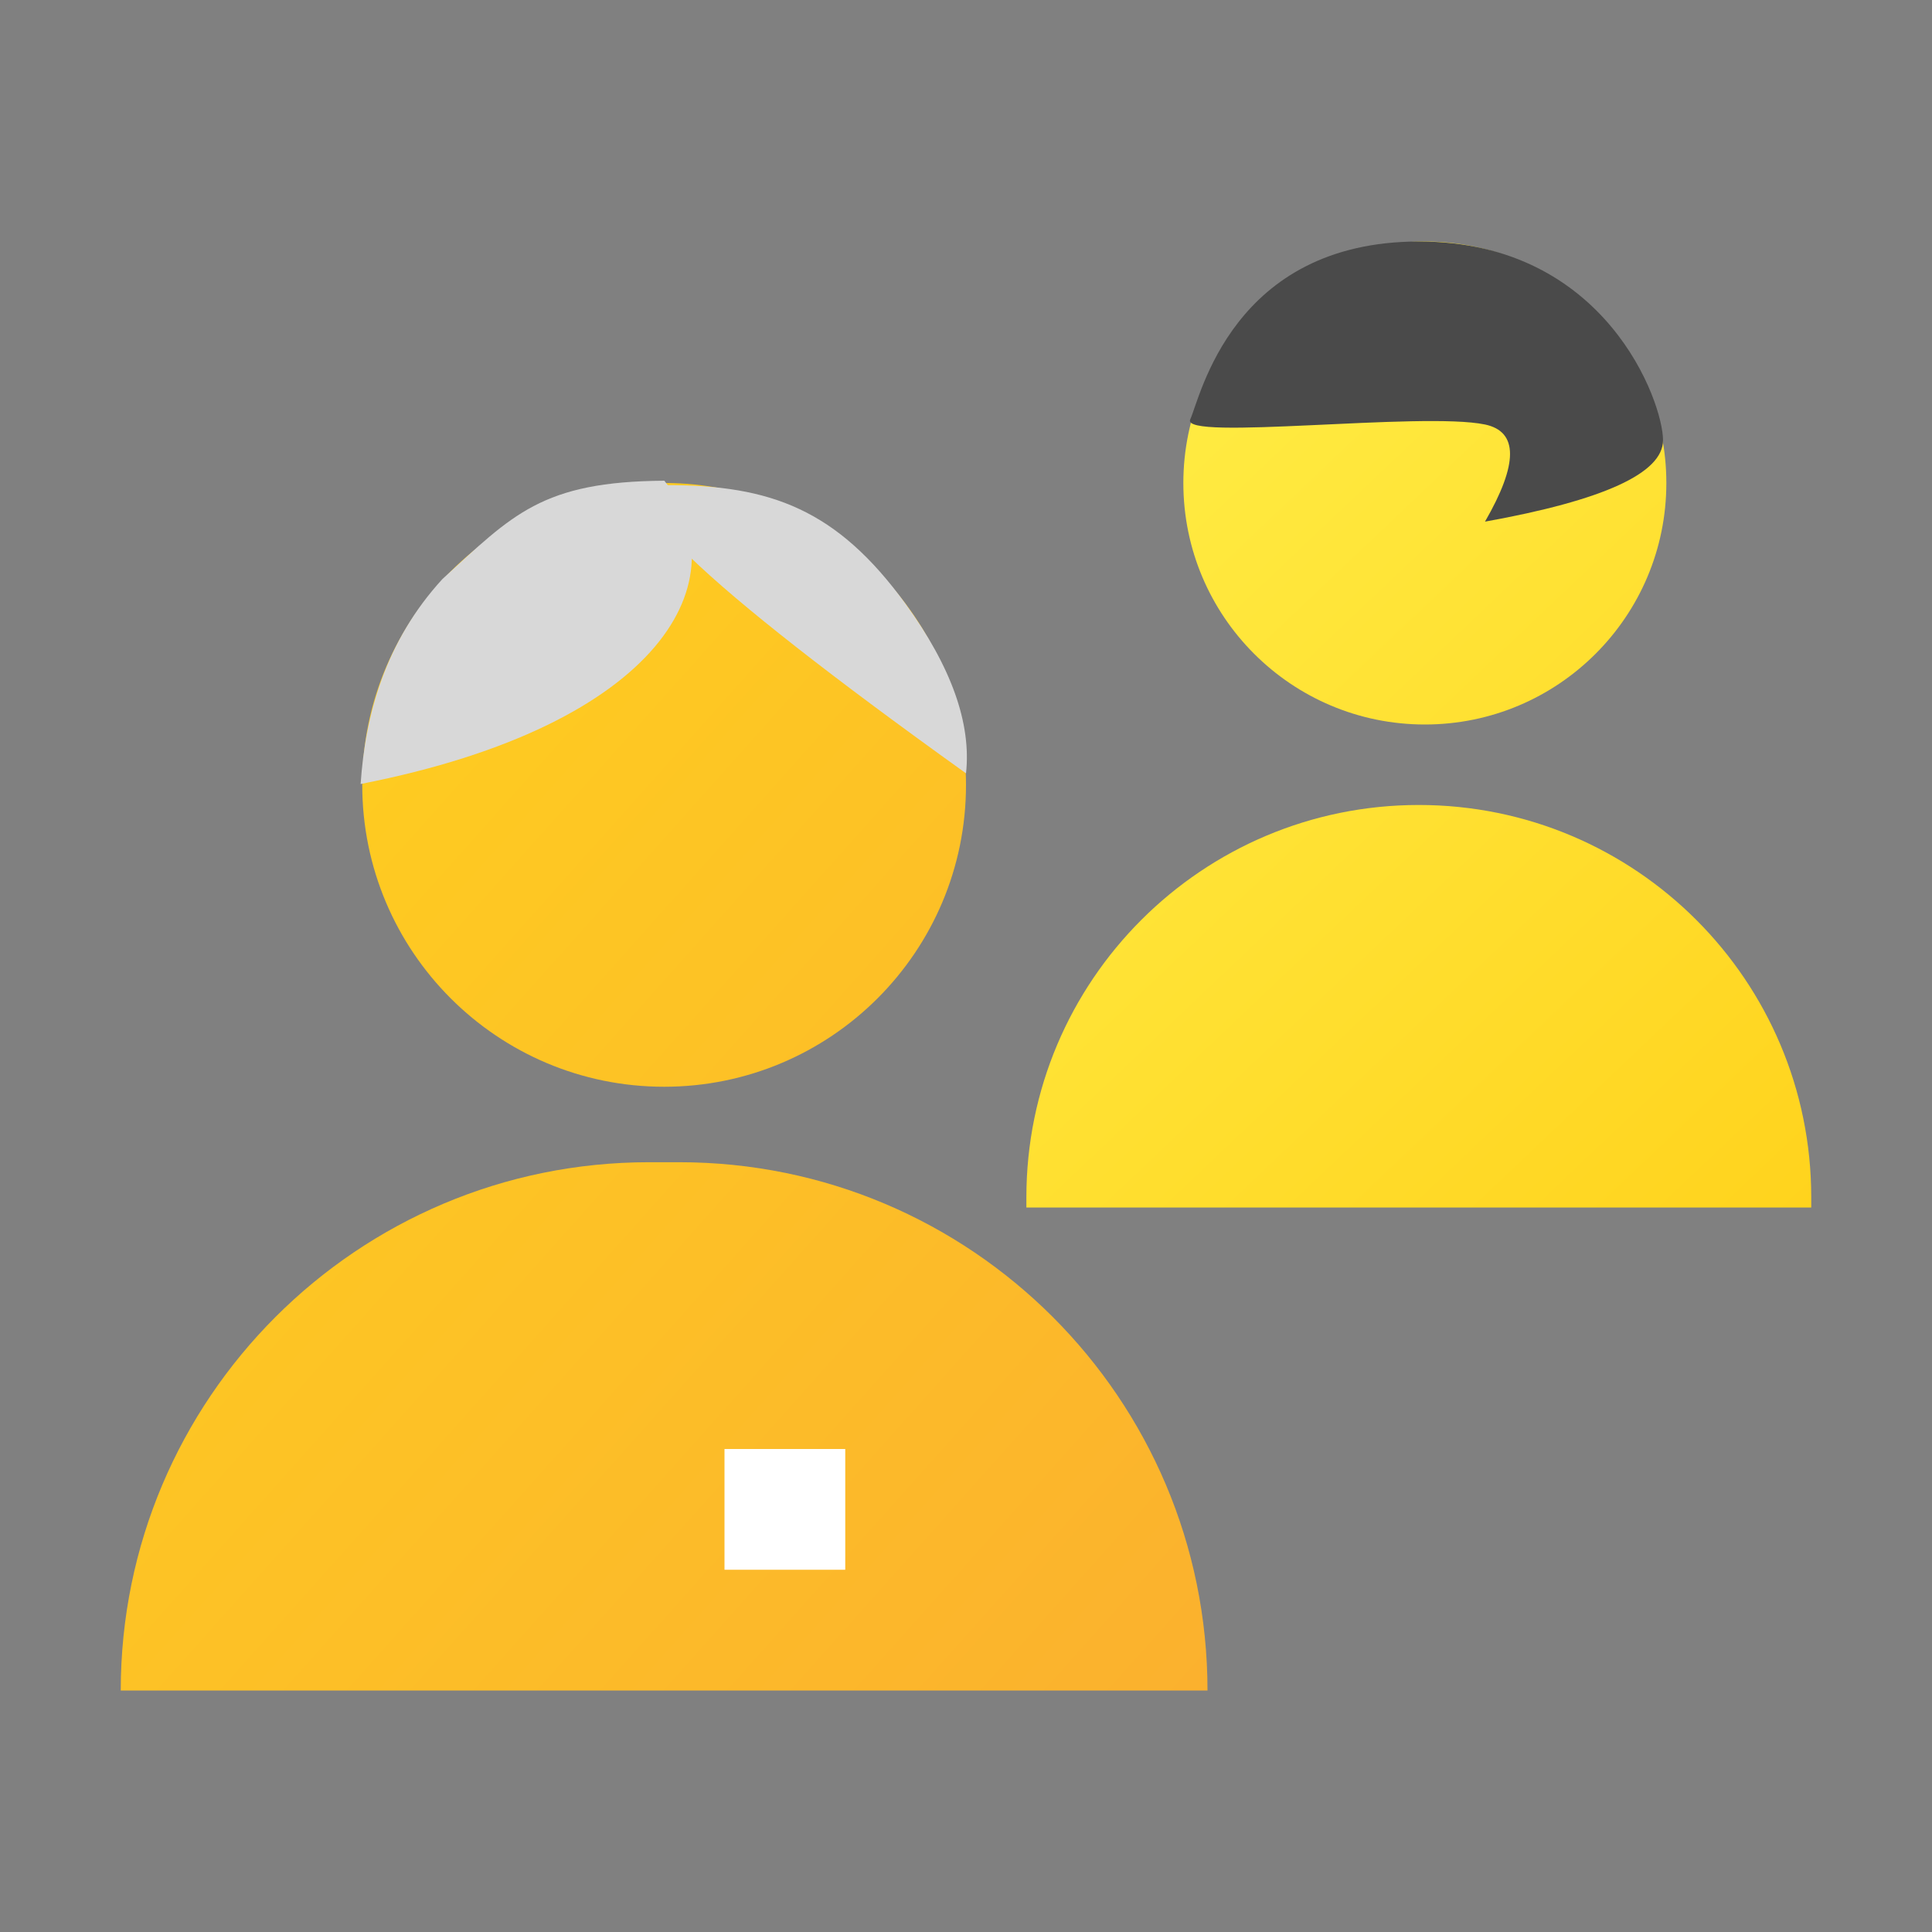 <?xml version="1.0" encoding="UTF-8"?>
<svg width="32px" height="32px" viewBox="0 0 32 32" version="1.1" xmlns="http://www.w3.org/2000/svg" xmlns:xlink="http://www.w3.org/1999/xlink">
    <rect x="0" y="0" width="32" height="32" fill="#808080" stroke="none"/>
    <!-- Generator: Sketch 52.5 (67469) - http://www.bohemiancoding.com/sketch -->
    <title>icon/players</title>
    <desc>Created with Sketch.</desc>
    <defs>
        <linearGradient x1="30.359%" y1="8.179%" x2="100%" y2="100%" id="linearGradient-1">
            <stop stop-color="#FFEB42" offset="0%"></stop>
            <stop stop-color="#FFD31D" offset="100%"></stop>
        </linearGradient>
        <linearGradient x1="100%" y1="100%" x2="0%" y2="0%" id="linearGradient-2">
            <stop stop-color="#FBB12E" offset="0%"></stop>
            <stop stop-color="#FFD31D" offset="100%"></stop>
        </linearGradient>
    </defs>
    <g id="icon/players" stroke="none" stroke-width="1" fill="none" fill-rule="evenodd">
        <g id="Group-2" transform="translate(17, 4)">
            <path d="M6.5,9.333 C10.09,9.333 13,12.243 13,15.833 L13,16 L0,16 L0,15.833 C-4.39629938e-16,12.243 2.91,9.333 6.5,9.333 Z M6.6,8 C4.391,8 2.6,6.209 2.6,4 C2.6,1.791 4.391,0 6.6,0 C8.809,0 10.6,1.791 10.6,4 C10.6,6.209 8.809,8 6.6,8 Z" id="Combined-Shape" fill="url(#linearGradient-1)"></path>
            <path d="M10.545,3.291 C10.545,2.667 9.604,-2.7144204e-14 6.506,-1.0658141e-14 C3.409,5.82792196e-15 2.881,2.585 2.714,2.947 C2.547,3.308 6.561,2.815 7.596,3.031 C8.149,3.147 8.149,3.683 7.596,4.64 C9.562,4.286 10.545,3.836 10.545,3.291 Z" id="Oval" fill="#4A4A4A"></path>
        </g>
        <g id="Group" transform="translate(2, 6)">
            <path d="M8.75,13.25 L9.25,13.25 C14.082,13.25 18,17.168 18,22 L0,22 C-5.91809532e-16,17.168 3.918,13.25 8.75,13.25 Z M9,12 C6.239,12 4,9.761 4,7 C4,4.239 6.239,2 9,2 C11.761,2 14,4.239 14,7 C14,9.761 11.761,12 9,12 Z" id="Combined-Shape" fill="url(#linearGradient-2)"></path>
            <path d="M12.413,7.599 C13.337,8.27 12.938,6.013 11.215,0.828 C10.655,1.446 10.375,2.399 10.375,3.688 C10.375,5.621 11.027,6.591 12.413,7.599 Z" id="Oval" fill="#D8D8D8" transform="translate(11.636, 4.271) rotate(144) translate(-11.636, -4.271) "></path>
            <path d="M6.874,8.094 C9.195,3.523 8.061,1.037 6.013,1.037 C4.77,2.648 4.911,3.366 5.033,4.936 C5.264,6.32 6.023,7.333 6.874,8.094 Z" id="Oval" fill="#D8D8D8" transform="translate(6.56, 4.566) rotate(52) translate(-6.56, -4.566) "></path>
            <rect id="Rectangle" stroke="#FFFFFF" fill="#D8D8D8" x="10.5" y="18.5" width="1" height="1"></rect>
        </g>
    </g>
</svg>